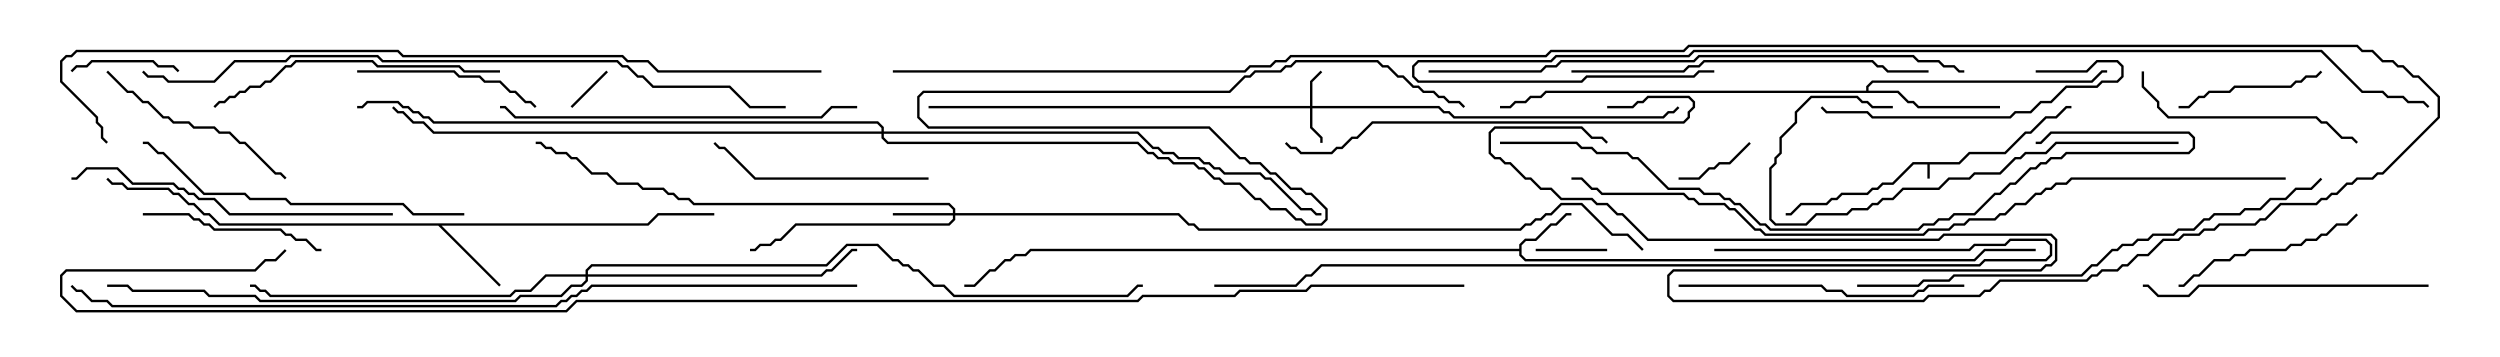 <svg version="1.1" width="105" height="15" xmlns="http://www.w3.org/2000/svg"><path d="M82.265,6.807L82.694,6.379L84.194,6.379L85.051,5.521L85.265,5.521L85.908,4.879L86.336,4.879L86.765,4.45L87,4.45L87,4.55L86.806,4.55L86.378,4.979L85.949,4.979L85.306,5.621L85.092,5.621L84.235,6.479L82.735,6.479L82.306,6.907L81.05,6.907L81.05,7.5L80.95,7.5L80.95,6.907L80.378,6.907L79.521,7.764L79.092,7.764L78.878,7.979L78.664,7.979L78.449,8.193L77.378,8.193L77.164,8.407L76.949,8.407L76.735,8.621L75.664,8.621L75.235,9.05L75,9.05L75,8.95L75.194,8.95L75.622,8.521L76.694,8.521L76.908,8.307L77.122,8.307L77.336,8.093L78.408,8.093L78.622,7.879L78.836,7.879L79.051,7.664L79.479,7.664L80.336,6.807z" stroke="none"/><path d="M63.807,10.45L63.807,10.265L64.051,10.021L64.479,10.021L65.122,9.379L65.336,9.379L65.765,8.95L66,8.95L66,9.05L65.806,9.05L65.378,9.479L65.164,9.479L64.521,10.121L64.092,10.121L63.907,10.306L63.907,10.694L64.092,10.879L82.908,10.879L83.336,10.45L85.5,10.45L85.5,10.55L83.378,10.55L82.949,10.979L64.051,10.979L63.807,10.735L63.807,10.55L43.306,10.55L43.092,10.764L42.664,10.764L42.449,10.979L42.235,10.979L41.806,11.407L41.592,11.407L40.949,12.05L40.5,12.05L40.5,11.95L40.908,11.95L41.551,11.307L41.765,11.307L42.194,10.879L42.408,10.879L42.622,10.664L43.051,10.664L43.265,10.45z" stroke="none"/><path d="M27.194,9.379L27.622,8.95L30,8.95L30,9.05L27.664,9.05L27.235,9.479L18.549,9.479L21.035,11.965L20.965,12.035L18.408,9.479L9.194,9.479L8.765,9.05L8.551,9.05L8.122,8.621L7.908,8.621L7.479,8.193L7.265,8.193L7.051,7.979L5.336,7.979L5.122,7.764L4.694,7.764L4.465,7.535L4.535,7.465L4.735,7.664L5.164,7.664L5.378,7.879L7.092,7.879L7.306,8.093L7.521,8.093L7.949,8.521L8.164,8.521L8.592,8.95L8.806,8.95L9.235,9.379z" stroke="none"/><path d="M78.379,3.807L78.379,3.622L78.622,3.379L87.836,3.379L88.265,2.95L88.5,2.95L88.5,3.05L88.306,3.05L87.878,3.479L78.664,3.479L78.479,3.664L78.479,3.807L79.735,3.807L80.164,4.236L80.378,4.236L80.592,4.45L84,4.45L84,4.55L80.551,4.55L80.336,4.336L80.122,4.336L79.694,3.907L64.949,3.907L64.735,4.121L64.306,4.121L64.092,4.336L63.664,4.336L63.449,4.55L63,4.55L63,4.45L63.408,4.45L63.622,4.236L64.051,4.236L64.265,4.021L64.694,4.021L64.908,3.807z" stroke="none"/><path d="M55.021,4.45L55.021,3.408L55.465,2.965L55.535,3.035L55.121,3.449L55.121,4.45L60.449,4.45L60.664,4.664L60.878,4.664L61.092,4.879L69.836,4.879L70.051,4.664L70.265,4.664L70.465,4.465L70.535,4.535L70.306,4.764L70.092,4.764L69.878,4.979L61.051,4.979L60.836,4.764L60.622,4.764L60.408,4.55L55.121,4.55L55.121,5.336L55.55,5.765L55.55,6L55.45,6L55.45,5.806L55.021,5.378L55.021,4.55L39,4.55L39,4.45z" stroke="none"/><path d="M40.021,8.95L40.021,8.806L39.836,8.621L29.122,8.621L28.908,8.407L28.479,8.407L28.265,8.193L28.051,8.193L27.836,7.979L26.979,7.979L26.765,7.764L25.908,7.764L25.479,7.336L24.836,7.336L24.194,6.693L23.979,6.693L23.765,6.479L23.336,6.479L23.122,6.264L22.908,6.264L22.694,6.05L22.5,6.05L22.5,5.95L22.735,5.95L22.949,6.164L23.164,6.164L23.378,6.379L23.806,6.379L24.021,6.593L24.235,6.593L24.878,7.236L25.521,7.236L25.949,7.664L26.806,7.664L27.021,7.879L27.878,7.879L28.092,8.093L28.306,8.093L28.521,8.307L28.949,8.307L29.164,8.521L39.878,8.521L40.121,8.765L40.121,8.95L49.521,8.95L49.949,9.379L50.164,9.379L50.378,9.593L63.836,9.593L64.051,9.379L64.265,9.379L64.479,9.164L64.694,9.164L64.908,8.95L65.122,8.95L65.551,8.521L66.449,8.521L67.735,9.807L68.378,9.807L69.035,10.465L68.965,10.535L68.336,9.907L67.694,9.907L66.408,8.621L65.592,8.621L65.164,9.05L64.949,9.05L64.735,9.264L64.521,9.264L64.306,9.479L64.092,9.479L63.878,9.693L50.336,9.693L50.122,9.479L49.908,9.479L49.479,9.05L40.121,9.05L40.121,9.235L39.878,9.479L33.449,9.479L32.806,10.121L32.592,10.121L32.378,10.336L31.949,10.336L31.735,10.55L31.5,10.55L31.5,10.45L31.694,10.45L31.908,10.236L32.336,10.236L32.551,10.021L32.765,10.021L33.408,9.379L39.836,9.379L40.021,9.194L40.021,9.05L37.5,9.05L37.5,8.95z" stroke="none"/><path d="M24.593,11.521L24.593,11.336L24.836,11.093L34.694,11.093L35.551,10.236L36.878,10.236L37.521,10.879L37.735,10.879L37.949,11.093L38.164,11.093L38.378,11.307L38.592,11.307L39.235,11.95L39.664,11.95L40.092,12.379L47.336,12.379L47.765,11.95L48,11.95L48,12.05L47.806,12.05L47.378,12.479L40.051,12.479L39.622,12.05L39.194,12.05L38.551,11.407L38.336,11.407L38.122,11.193L37.908,11.193L37.694,10.979L37.479,10.979L36.836,10.336L35.592,10.336L34.735,11.193L24.878,11.193L24.693,11.378L24.693,11.521L34.479,11.521L34.694,11.307L34.908,11.307L35.765,10.45L36,10.45L36,10.55L35.806,10.55L34.949,11.407L34.735,11.407L34.521,11.621L24.693,11.621L24.693,11.806L24.449,12.05L24.021,12.05L23.592,12.479L21.878,12.479L21.664,12.693L10.908,12.693L10.694,12.479L8.765,12.479L8.551,12.264L5.551,12.264L5.336,12.05L4.5,12.05L4.5,11.95L5.378,11.95L5.592,12.164L8.592,12.164L8.806,12.379L10.735,12.379L10.949,12.593L21.622,12.593L21.836,12.379L23.551,12.379L23.979,11.95L24.408,11.95L24.593,11.765L24.593,11.621L22.949,11.621L22.306,12.264L21.664,12.264L21.449,12.479L11.336,12.479L11.122,12.264L10.908,12.264L10.694,12.05L10.5,12.05L10.5,11.95L10.735,11.95L10.949,12.164L11.164,12.164L11.378,12.379L21.408,12.379L21.622,12.164L22.265,12.164L22.908,11.521z" stroke="none"/><path d="M37.021,5.521L37.021,5.378L36.836,5.193L18.194,5.193L17.979,4.979L17.765,4.979L17.551,4.764L17.336,4.764L17.122,4.55L16.908,4.55L16.694,4.336L15.449,4.336L15.235,4.55L15,4.55L15,4.45L15.194,4.45L15.408,4.236L16.735,4.236L16.949,4.45L17.164,4.45L17.378,4.664L17.592,4.664L17.806,4.879L18.021,4.879L18.235,5.093L36.878,5.093L37.121,5.336L37.121,5.521L47.806,5.521L48.449,6.164L48.664,6.164L48.878,6.379L49.306,6.379L49.521,6.593L50.378,6.593L50.592,6.807L50.806,6.807L51.021,7.021L51.235,7.021L51.449,7.236L52.949,7.236L53.164,7.45L53.378,7.45L54.664,8.736L55.092,8.736L55.306,8.95L55.5,8.95L55.5,9.05L55.265,9.05L55.051,8.836L54.622,8.836L53.336,7.55L53.122,7.55L52.908,7.336L51.408,7.336L51.194,7.121L50.979,7.121L50.765,6.907L50.551,6.907L50.336,6.693L49.479,6.693L49.265,6.479L48.836,6.479L48.622,6.264L48.408,6.264L47.765,5.621L37.121,5.621L37.121,5.765L37.306,5.95L47.806,5.95L48.235,6.379L48.449,6.379L48.664,6.593L49.092,6.593L49.306,6.807L50.164,6.807L50.378,7.021L50.592,7.021L51.021,7.45L51.235,7.45L51.449,7.664L52.092,7.664L52.735,8.307L52.949,8.307L53.378,8.736L54.021,8.736L54.449,9.164L54.664,9.164L54.878,9.379L55.479,9.379L55.664,9.194L55.664,8.806L55.051,8.193L54.836,8.193L54.622,7.979L54.194,7.979L53.551,7.336L53.336,7.336L52.908,6.907L52.479,6.907L52.265,6.693L52.051,6.693L50.765,5.407L38.979,5.407L38.521,4.949L38.521,4.051L38.765,3.807L51.622,3.807L52.265,3.164L52.479,3.164L52.694,2.95L53.765,2.95L53.979,2.736L54.194,2.736L54.408,2.521L57.878,2.521L58.092,2.736L58.306,2.736L58.735,3.164L58.949,3.164L59.378,3.593L59.592,3.593L59.806,3.807L60.235,3.807L60.449,4.021L60.664,4.021L60.878,4.236L61.306,4.236L61.535,4.465L61.465,4.535L61.265,4.336L60.836,4.336L60.622,4.121L60.408,4.121L60.194,3.907L59.765,3.907L59.551,3.693L59.336,3.693L58.908,3.264L58.694,3.264L58.265,2.836L58.051,2.836L57.836,2.621L54.449,2.621L54.235,2.836L54.021,2.836L53.806,3.05L52.735,3.05L52.521,3.264L52.306,3.264L51.664,3.907L38.806,3.907L38.621,4.092L38.621,4.908L39.021,5.307L50.806,5.307L52.092,6.593L52.306,6.593L52.521,6.807L52.949,6.807L53.378,7.236L53.592,7.236L54.235,7.879L54.664,7.879L54.878,8.093L55.092,8.093L55.764,8.765L55.764,9.235L55.521,9.479L54.836,9.479L54.622,9.264L54.408,9.264L53.979,8.836L53.336,8.836L52.908,8.407L52.694,8.407L52.051,7.764L51.408,7.764L51.194,7.55L50.979,7.55L50.551,7.121L50.336,7.121L50.122,6.907L49.265,6.907L49.051,6.693L48.622,6.693L48.408,6.479L48.194,6.479L47.765,6.05L37.265,6.05L37.021,5.806L37.021,5.621L18.194,5.621L17.765,5.193L17.336,5.193L16.908,4.764L16.694,4.764L16.465,4.535L16.535,4.465L16.735,4.664L16.949,4.664L17.378,5.093L17.806,5.093L18.235,5.521z" stroke="none"/><path d="M24.035,4.535L23.965,4.465L25.465,2.965L25.535,3.035z" stroke="none"/><path d="M64.5,10.55L64.5,10.45L67.5,10.45L67.5,10.55z" stroke="none"/><path d="M73.465,5.965L73.535,6.035L72.664,6.907L72.235,6.907L72.021,7.121L71.806,7.121L71.378,7.55L70.5,7.55L70.5,7.45L71.336,7.45L71.765,7.021L71.979,7.021L72.194,6.807L72.622,6.807z" stroke="none"/><path d="M3.035,3.035L2.965,2.965L3.194,2.736L3.622,2.736L3.836,2.521L6.449,2.521L6.664,2.736L7.306,2.736L7.535,2.965L7.465,3.035L7.265,2.836L6.622,2.836L6.408,2.621L3.878,2.621L3.664,2.836L3.235,2.836z" stroke="none"/><path d="M91.5,4.55L91.5,4.45L91.908,4.45L92.336,4.021L92.551,4.021L92.765,3.807L93.622,3.807L93.836,3.593L96.194,3.593L96.408,3.379L96.622,3.379L96.836,3.164L97.265,3.164L97.465,2.965L97.535,3.035L97.306,3.264L96.878,3.264L96.664,3.479L96.449,3.479L96.235,3.693L93.878,3.693L93.664,3.907L92.806,3.907L92.592,4.121L92.378,4.121L91.949,4.55z" stroke="none"/><path d="M15,3.05L15,2.95L19.092,2.95L19.306,3.164L20.164,3.164L20.378,3.379L21.021,3.379L21.449,3.807L21.664,3.807L22.092,4.236L22.306,4.236L22.535,4.465L22.465,4.535L22.265,4.336L22.051,4.336L21.622,3.907L21.408,3.907L20.979,3.479L20.336,3.479L20.122,3.264L19.265,3.264L19.051,3.05z" stroke="none"/><path d="M6,9.05L6,8.95L7.949,8.95L8.164,9.164L8.378,9.164L8.592,9.379L8.806,9.379L9.021,9.593L11.806,9.593L12.021,9.807L12.235,9.807L12.449,10.021L12.878,10.021L13.306,10.45L13.5,10.45L13.5,10.55L13.265,10.55L12.836,10.121L12.408,10.121L12.194,9.907L11.979,9.907L11.765,9.693L8.979,9.693L8.765,9.479L8.551,9.479L8.336,9.264L8.122,9.264L7.908,9.05z" stroke="none"/><path d="M98.965,8.965L99.035,9.035L98.592,9.479L98.164,9.479L97.735,9.907L97.521,9.907L97.306,10.121L96.878,10.121L96.664,10.336L96.235,10.336L96.021,10.55L94.521,10.55L94.306,10.764L93.878,10.764L93.664,10.979L93.021,10.979L92.378,11.621L92.164,11.621L91.735,12.05L91.5,12.05L91.5,11.95L91.694,11.95L92.122,11.521L92.336,11.521L92.979,10.879L93.622,10.879L93.836,10.664L94.265,10.664L94.479,10.45L95.979,10.45L96.194,10.236L96.622,10.236L96.836,10.021L97.265,10.021L97.479,9.807L97.694,9.807L98.122,9.379L98.551,9.379z" stroke="none"/><path d="M4.465,3.035L4.535,2.965L5.378,3.807L5.592,3.807L6.021,4.236L6.235,4.236L6.878,4.879L7.092,4.879L7.306,5.093L7.949,5.093L8.164,5.307L9.021,5.307L9.235,5.521L9.664,5.521L10.092,5.95L10.306,5.95L11.592,7.236L11.806,7.236L12.035,7.465L11.965,7.535L11.765,7.336L11.551,7.336L10.265,6.05L10.051,6.05L9.622,5.621L9.194,5.621L8.979,5.407L8.122,5.407L7.908,5.193L7.265,5.193L7.051,4.979L6.836,4.979L6.194,4.336L5.979,4.336L5.551,3.907L5.336,3.907z" stroke="none"/><path d="M39,7.45L39,7.55L31.694,7.55L30.408,6.264L30.194,6.264L29.965,6.035L30.035,5.965L30.235,6.164L30.449,6.164L31.735,7.45z" stroke="none"/><path d="M85.5,3.05L85.5,2.95L87.622,2.95L88.051,2.521L88.949,2.521L89.193,2.765L89.193,3.235L88.949,3.479L88.306,3.479L88.092,3.693L86.806,3.693L86.164,4.336L85.735,4.336L85.306,4.764L84.664,4.764L84.449,4.979L78.622,4.979L78.408,4.764L76.694,4.764L76.465,4.535L76.535,4.465L76.735,4.664L78.449,4.664L78.664,4.879L84.408,4.879L84.622,4.664L85.265,4.664L85.694,4.236L86.122,4.236L86.765,3.593L88.051,3.593L88.265,3.379L88.908,3.379L89.093,3.194L89.093,2.806L88.908,2.621L88.092,2.621L87.664,3.05z" stroke="none"/><path d="M89.95,3L90.05,3L90.05,3.622L90.693,4.265L90.693,4.479L91.092,4.879L97.306,4.879L97.521,5.093L97.735,5.093L98.378,5.736L98.806,5.736L99.035,5.965L98.965,6.035L98.765,5.836L98.336,5.836L97.694,5.193L97.479,5.193L97.265,4.979L91.051,4.979L90.593,4.521L90.593,4.306L89.95,3.664z" stroke="none"/><path d="M70.5,12.05L70.5,11.95L76.521,11.95L76.735,12.164L77.378,12.164L77.592,12.379L80.336,12.379L80.551,12.164L80.765,12.164L80.979,11.95L82.5,11.95L82.5,12.05L81.021,12.05L80.806,12.264L80.592,12.264L80.378,12.479L77.551,12.479L77.336,12.264L76.694,12.264L76.479,12.05z" stroke="none"/><path d="M102,11.95L102,12.05L92.378,12.05L91.949,12.479L90.622,12.479L90.194,12.05L90,12.05L90,11.95L90.235,11.95L90.664,12.379L91.908,12.379L92.336,11.95z" stroke="none"/><path d="M91.5,5.95L91.5,6.05L86.378,6.05L85.949,6.479L85.092,6.479L84.878,6.693L84.664,6.693L84.021,7.336L82.949,7.336L82.735,7.55L81.878,7.55L81.449,7.979L79.949,7.979L79.521,8.407L79.092,8.407L78.878,8.621L78.664,8.621L78.449,8.836L77.806,8.836L77.592,9.05L76.306,9.05L75.878,9.479L74.551,9.479L74.307,9.235L74.307,7.051L74.521,6.836L74.521,6.622L74.736,6.408L74.736,5.765L75.379,5.122L75.379,4.694L76.051,4.021L78.021,4.021L78.235,4.236L78.449,4.236L78.664,4.45L79.5,4.45L79.5,4.55L78.622,4.55L78.408,4.336L78.194,4.336L77.979,4.121L76.092,4.121L75.479,4.735L75.479,5.164L74.836,5.806L74.836,6.449L74.621,6.664L74.621,6.878L74.407,7.092L74.407,9.194L74.592,9.379L75.836,9.379L76.265,8.95L77.551,8.95L77.765,8.736L78.408,8.736L78.622,8.521L78.836,8.521L79.051,8.307L79.479,8.307L79.908,7.879L81.408,7.879L81.836,7.45L82.694,7.45L82.908,7.236L83.979,7.236L84.622,6.593L84.836,6.593L85.051,6.379L85.908,6.379L86.336,5.95z" stroke="none"/><path d="M21,2.95L21,3.05L19.479,3.05L19.265,2.836L15.836,2.836L15.622,2.621L12.449,2.621L12.235,2.836L12.021,2.836L11.378,3.479L11.164,3.479L10.949,3.693L10.521,3.693L10.306,3.907L10.092,3.907L9.878,4.121L9.664,4.121L9.449,4.336L9.235,4.336L9.035,4.535L8.965,4.465L9.194,4.236L9.408,4.236L9.622,4.021L9.836,4.021L10.051,3.807L10.265,3.807L10.479,3.593L10.908,3.593L11.122,3.379L11.336,3.379L11.979,2.736L12.194,2.736L12.408,2.521L15.664,2.521L15.878,2.736L19.306,2.736L19.521,2.95z" stroke="none"/><path d="M16.5,8.95L16.5,9.05L9.622,9.05L8.979,8.407L8.336,8.407L8.122,8.193L7.908,8.193L7.694,7.979L7.479,7.979L7.265,7.764L5.551,7.764L4.908,7.121L3.664,7.121L3.235,7.55L3,7.55L3,7.45L3.194,7.45L3.622,7.021L4.949,7.021L5.592,7.664L7.306,7.664L7.521,7.879L7.735,7.879L7.949,8.093L8.164,8.093L8.378,8.307L9.021,8.307L9.664,8.95z" stroke="none"/><path d="M67.5,4.55L67.5,4.45L68.551,4.45L68.765,4.236L68.979,4.236L69.194,4.021L70.949,4.021L71.193,4.265L71.193,4.521L70.979,4.735L70.979,4.949L70.735,5.193L57.664,5.193L57.021,5.836L56.806,5.836L56.378,6.264L56.164,6.264L55.949,6.479L54.622,6.479L54.408,6.264L54.194,6.264L53.965,6.035L54.035,5.965L54.235,6.164L54.449,6.164L54.664,6.379L55.908,6.379L56.122,6.164L56.336,6.164L56.765,5.736L56.979,5.736L57.622,5.093L70.694,5.093L70.879,4.908L70.879,4.694L71.093,4.479L71.093,4.306L70.908,4.121L69.235,4.121L69.021,4.336L68.806,4.336L68.592,4.55z" stroke="none"/><path d="M19.5,8.95L19.5,9.05L17.336,9.05L16.908,8.621L12.194,8.621L11.979,8.407L10.479,8.407L10.265,8.193L8.551,8.193L6.836,6.479L6.622,6.479L6.194,6.05L6,6.05L6,5.95L6.235,5.95L6.664,6.379L6.878,6.379L8.592,8.093L10.306,8.093L10.521,8.307L12.021,8.307L12.235,8.521L16.949,8.521L17.378,8.95z" stroke="none"/><path d="M66,3.05L66,2.95L70.694,2.95L70.908,2.736L71.336,2.736L71.551,2.521L78.664,2.521L78.878,2.736L79.092,2.736L79.306,2.95L81,2.95L81,3.05L79.265,3.05L79.051,2.836L78.836,2.836L78.622,2.621L71.592,2.621L71.378,2.836L70.949,2.836L70.735,3.05z" stroke="none"/><path d="M36,4.45L36,4.55L34.949,4.55L34.521,4.979L21.622,4.979L21.194,4.55L21,4.55L21,4.45L21.235,4.45L21.664,4.879L34.479,4.879L34.908,4.45z" stroke="none"/><path d="M78,12.05L78,11.95L80.551,11.95L80.765,11.736L81.836,11.736L82.051,11.521L87.408,11.521L87.836,11.093L88.051,11.093L88.694,10.45L88.908,10.45L89.122,10.236L89.551,10.236L89.765,10.021L90.194,10.021L90.408,9.807L91.265,9.807L91.479,9.593L92.122,9.593L92.551,9.164L92.765,9.164L92.979,8.95L94.051,8.95L94.265,8.736L94.908,8.736L95.336,8.307L95.979,8.307L96.408,7.879L97.051,7.879L97.465,7.465L97.535,7.535L97.092,7.979L96.449,7.979L96.021,8.407L95.378,8.407L94.949,8.836L94.306,8.836L94.092,9.05L93.021,9.05L92.806,9.264L92.592,9.264L92.164,9.693L91.521,9.693L91.306,9.907L90.449,9.907L90.235,10.121L89.806,10.121L89.592,10.336L89.164,10.336L88.949,10.55L88.735,10.55L88.092,11.193L87.878,11.193L87.449,11.621L82.092,11.621L81.878,11.836L80.806,11.836L80.592,12.05z" stroke="none"/><path d="M72,10.55L72,10.45L82.694,10.45L82.908,10.236L84.194,10.236L84.408,10.021L85.949,10.021L86.193,10.265L86.193,10.735L85.949,10.979L83.378,10.979L83.164,11.193L55.521,11.193L55.092,11.621L54.878,11.621L54.449,12.05L51,12.05L51,11.95L54.408,11.95L54.836,11.521L55.051,11.521L55.479,11.093L83.122,11.093L83.336,10.879L85.908,10.879L86.093,10.694L86.093,10.306L85.908,10.121L84.449,10.121L84.235,10.336L82.949,10.336L82.735,10.55z" stroke="none"/><path d="M63,6.05L63,5.95L66.235,5.95L66.449,6.164L66.878,6.164L67.092,6.379L68.378,6.379L68.592,6.593L68.806,6.593L70.092,7.879L71.378,7.879L71.592,8.093L72.235,8.093L72.449,8.307L72.664,8.307L72.878,8.521L73.092,8.521L73.949,9.379L74.164,9.379L74.378,9.593L80.551,9.593L80.765,9.379L81.194,9.379L81.408,9.164L81.836,9.164L82.051,8.95L82.908,8.95L83.765,8.093L83.979,8.093L84.408,7.664L84.622,7.664L85.265,7.021L85.479,7.021L85.694,6.807L85.908,6.807L86.122,6.593L86.551,6.593L86.765,6.379L91.908,6.379L92.093,6.194L92.093,5.806L91.908,5.621L86.164,5.621L85.735,6.05L85.5,6.05L85.5,5.95L85.694,5.95L86.122,5.521L91.949,5.521L92.193,5.765L92.193,6.235L91.949,6.479L86.806,6.479L86.592,6.693L86.164,6.693L85.949,6.907L85.735,6.907L85.521,7.121L85.306,7.121L84.664,7.764L84.449,7.764L84.021,8.193L83.806,8.193L82.949,9.05L82.092,9.05L81.878,9.264L81.449,9.264L81.235,9.479L80.806,9.479L80.592,9.693L74.336,9.693L74.122,9.479L73.908,9.479L73.051,8.621L72.836,8.621L72.622,8.407L72.408,8.407L72.194,8.193L71.551,8.193L71.336,7.979L70.051,7.979L68.765,6.693L68.551,6.693L68.336,6.479L67.051,6.479L66.836,6.264L66.408,6.264L66.194,6.05z" stroke="none"/><path d="M60,3.05L60,2.95L64.694,2.95L64.908,2.736L65.336,2.736L65.551,2.521L71.122,2.521L71.336,2.307L80.378,2.307L80.592,2.521L81.449,2.521L81.664,2.736L82.092,2.736L82.306,2.95L82.5,2.95L82.5,3.05L82.265,3.05L82.051,2.836L81.622,2.836L81.408,2.621L80.551,2.621L80.336,2.407L71.378,2.407L71.164,2.621L65.592,2.621L65.378,2.836L64.949,2.836L64.735,3.05z" stroke="none"/><path d="M33,4.45L33,4.55L31.479,4.55L30.622,3.693L27.408,3.693L26.979,3.264L26.765,3.264L26.336,2.836L26.122,2.836L25.908,2.621L16.051,2.621L15.836,2.407L12.235,2.407L12.021,2.621L9.878,2.621L9.021,3.479L7.051,3.479L6.836,3.264L6.194,3.264L5.965,3.035L6.035,2.965L6.235,3.164L6.878,3.164L7.092,3.379L8.979,3.379L9.836,2.521L11.979,2.521L12.194,2.307L15.878,2.307L16.092,2.521L25.949,2.521L26.164,2.736L26.378,2.736L26.806,3.164L27.021,3.164L27.449,3.593L30.664,3.593L31.521,4.45z" stroke="none"/><path d="M96,7.45L96,7.55L87.021,7.55L86.806,7.764L86.378,7.764L86.164,7.979L85.949,7.979L85.735,8.193L85.521,8.193L85.092,8.621L84.664,8.621L84.235,9.05L84.021,9.05L83.806,9.264L82.735,9.264L82.521,9.479L82.092,9.479L81.878,9.693L81.021,9.693L80.806,9.907L74.122,9.907L73.908,9.693L73.694,9.693L72.836,8.836L72.622,8.836L72.408,8.621L71.336,8.621L71.122,8.407L70.908,8.407L70.694,8.193L67.265,8.193L67.051,7.979L66.836,7.979L66.408,7.55L66,7.55L66,7.45L66.449,7.45L66.878,7.879L67.092,7.879L67.306,8.093L70.735,8.093L70.949,8.307L71.164,8.307L71.378,8.521L72.449,8.521L72.664,8.736L72.878,8.736L73.735,9.593L73.949,9.593L74.164,9.807L80.765,9.807L80.979,9.593L81.836,9.593L82.051,9.379L82.479,9.379L82.694,9.164L83.765,9.164L83.979,8.95L84.194,8.95L84.622,8.521L85.051,8.521L85.479,8.093L85.694,8.093L85.908,7.879L86.122,7.879L86.336,7.664L86.765,7.664L86.979,7.45z" stroke="none"/><path d="M72,2.95L72,3.05L71.378,3.05L71.164,3.264L66.664,3.264L66.449,3.479L59.551,3.479L59.307,3.235L59.307,2.765L59.551,2.521L65.122,2.521L65.336,2.307L70.908,2.307L71.122,2.093L97.521,2.093L99.235,3.807L100.092,3.807L100.306,4.021L100.949,4.021L101.164,4.236L101.806,4.236L102.035,4.465L101.965,4.535L101.765,4.336L101.122,4.336L100.908,4.121L100.265,4.121L100.051,3.907L99.194,3.907L97.479,2.193L71.164,2.193L70.949,2.407L65.378,2.407L65.164,2.621L59.592,2.621L59.407,2.806L59.407,3.194L59.592,3.379L66.408,3.379L66.622,3.164L71.122,3.164L71.336,2.95z" stroke="none"/><path d="M37.5,3.05L37.5,2.95L52.265,2.95L52.479,2.736L53.336,2.736L53.551,2.521L53.979,2.521L54.194,2.307L64.908,2.307L65.122,2.093L70.694,2.093L70.908,1.879L99.021,1.879L99.235,2.093L99.664,2.093L100.092,2.521L100.521,2.521L100.735,2.736L100.949,2.736L101.378,3.164L101.592,3.164L102.479,4.051L102.479,4.949L100.092,7.336L99.878,7.336L99.664,7.55L99.021,7.55L98.806,7.764L98.592,7.764L98.164,8.193L97.949,8.193L97.735,8.407L97.521,8.407L97.306,8.621L95.806,8.621L95.164,9.264L94.949,9.264L94.735,9.479L93.235,9.479L93.021,9.693L92.592,9.693L92.378,9.907L91.735,9.907L91.521,10.121L90.878,10.121L90.235,10.764L89.806,10.764L89.378,11.193L89.164,11.193L88.949,11.407L88.306,11.407L88.092,11.621L87.878,11.621L87.664,11.836L84.021,11.836L83.592,12.264L83.378,12.264L83.164,12.479L81.021,12.479L80.806,12.693L70.265,12.693L70.021,12.449L70.021,11.551L70.265,11.307L85.694,11.307L85.908,11.093L86.122,11.093L86.307,10.908L86.307,10.092L86.122,9.907L81.664,9.907L81.449,10.121L69.194,10.121L68.122,9.05L67.908,9.05L67.479,8.621L67.051,8.621L66.836,8.407L65.551,8.407L65.122,7.979L64.694,7.979L64.265,7.55L64.051,7.55L63.408,6.907L63.194,6.907L62.979,6.693L62.765,6.693L62.521,6.449L62.521,5.551L62.765,5.307L66.449,5.307L66.878,5.736L67.306,5.736L67.535,5.965L67.465,6.035L67.265,5.836L66.836,5.836L66.408,5.407L62.806,5.407L62.621,5.592L62.621,6.408L62.806,6.593L63.021,6.593L63.235,6.807L63.449,6.807L64.092,7.45L64.306,7.45L64.735,7.879L65.164,7.879L65.592,8.307L66.878,8.307L67.092,8.521L67.521,8.521L67.949,8.95L68.164,8.95L69.235,10.021L81.408,10.021L81.622,9.807L86.164,9.807L86.407,10.051L86.407,10.949L86.164,11.193L85.949,11.193L85.735,11.407L70.306,11.407L70.121,11.592L70.121,12.408L70.306,12.593L80.765,12.593L80.979,12.379L83.122,12.379L83.336,12.164L83.551,12.164L83.979,11.736L87.622,11.736L87.836,11.521L88.051,11.521L88.265,11.307L88.908,11.307L89.122,11.093L89.336,11.093L89.765,10.664L90.194,10.664L90.836,10.021L91.479,10.021L91.694,9.807L92.336,9.807L92.551,9.593L92.979,9.593L93.194,9.379L94.694,9.379L94.908,9.164L95.122,9.164L95.765,8.521L97.265,8.521L97.479,8.307L97.694,8.307L97.908,8.093L98.122,8.093L98.551,7.664L98.765,7.664L98.979,7.45L99.622,7.45L99.836,7.236L100.051,7.236L102.379,4.908L102.379,4.092L101.551,3.264L101.336,3.264L100.908,2.836L100.694,2.836L100.479,2.621L100.051,2.621L99.622,2.193L99.194,2.193L98.979,1.979L70.949,1.979L70.735,2.193L65.164,2.193L64.949,2.407L54.235,2.407L54.021,2.621L53.592,2.621L53.378,2.836L52.521,2.836L52.306,3.05z" stroke="none"/><path d="M34.5,2.95L34.5,3.05L27.622,3.05L27.194,2.621L26.336,2.621L26.122,2.407L16.908,2.407L16.694,2.193L3.235,2.193L3.021,2.407L2.806,2.407L2.621,2.592L2.621,3.408L4.121,4.908L4.121,5.122L4.336,5.336L4.336,5.765L4.535,5.965L4.465,6.035L4.236,5.806L4.236,5.378L4.021,5.164L4.021,4.949L2.521,3.449L2.521,2.551L2.765,2.307L2.979,2.307L3.194,2.093L16.735,2.093L16.949,2.307L26.164,2.307L26.378,2.521L27.235,2.521L27.664,2.95z" stroke="none"/><path d="M36,11.95L36,12.05L24.878,12.05L24.664,12.264L24.449,12.264L24.235,12.479L24.021,12.479L23.806,12.693L23.592,12.693L23.378,12.907L4.694,12.907L4.479,12.693L3.836,12.693L3.408,12.264L3.194,12.264L2.965,12.035L3.035,11.965L3.235,12.164L3.449,12.164L3.878,12.593L4.521,12.593L4.735,12.807L23.336,12.807L23.551,12.593L23.765,12.593L23.979,12.379L24.194,12.379L24.408,12.164L24.622,12.164L24.836,11.95z" stroke="none"/><path d="M61.5,11.95L61.5,12.05L55.092,12.05L54.878,12.264L52.092,12.264L51.878,12.479L48.021,12.479L47.806,12.693L24.235,12.693L23.806,13.121L3.194,13.121L2.521,12.449L2.521,11.551L2.765,11.307L10.694,11.307L11.122,10.879L11.551,10.879L11.965,10.465L12.035,10.535L11.592,10.979L11.164,10.979L10.735,11.407L2.806,11.407L2.621,11.592L2.621,12.408L3.235,13.021L23.765,13.021L24.194,12.593L47.765,12.593L47.979,12.379L51.836,12.379L52.051,12.164L54.836,12.164L55.051,11.95z" stroke="none"/></svg>